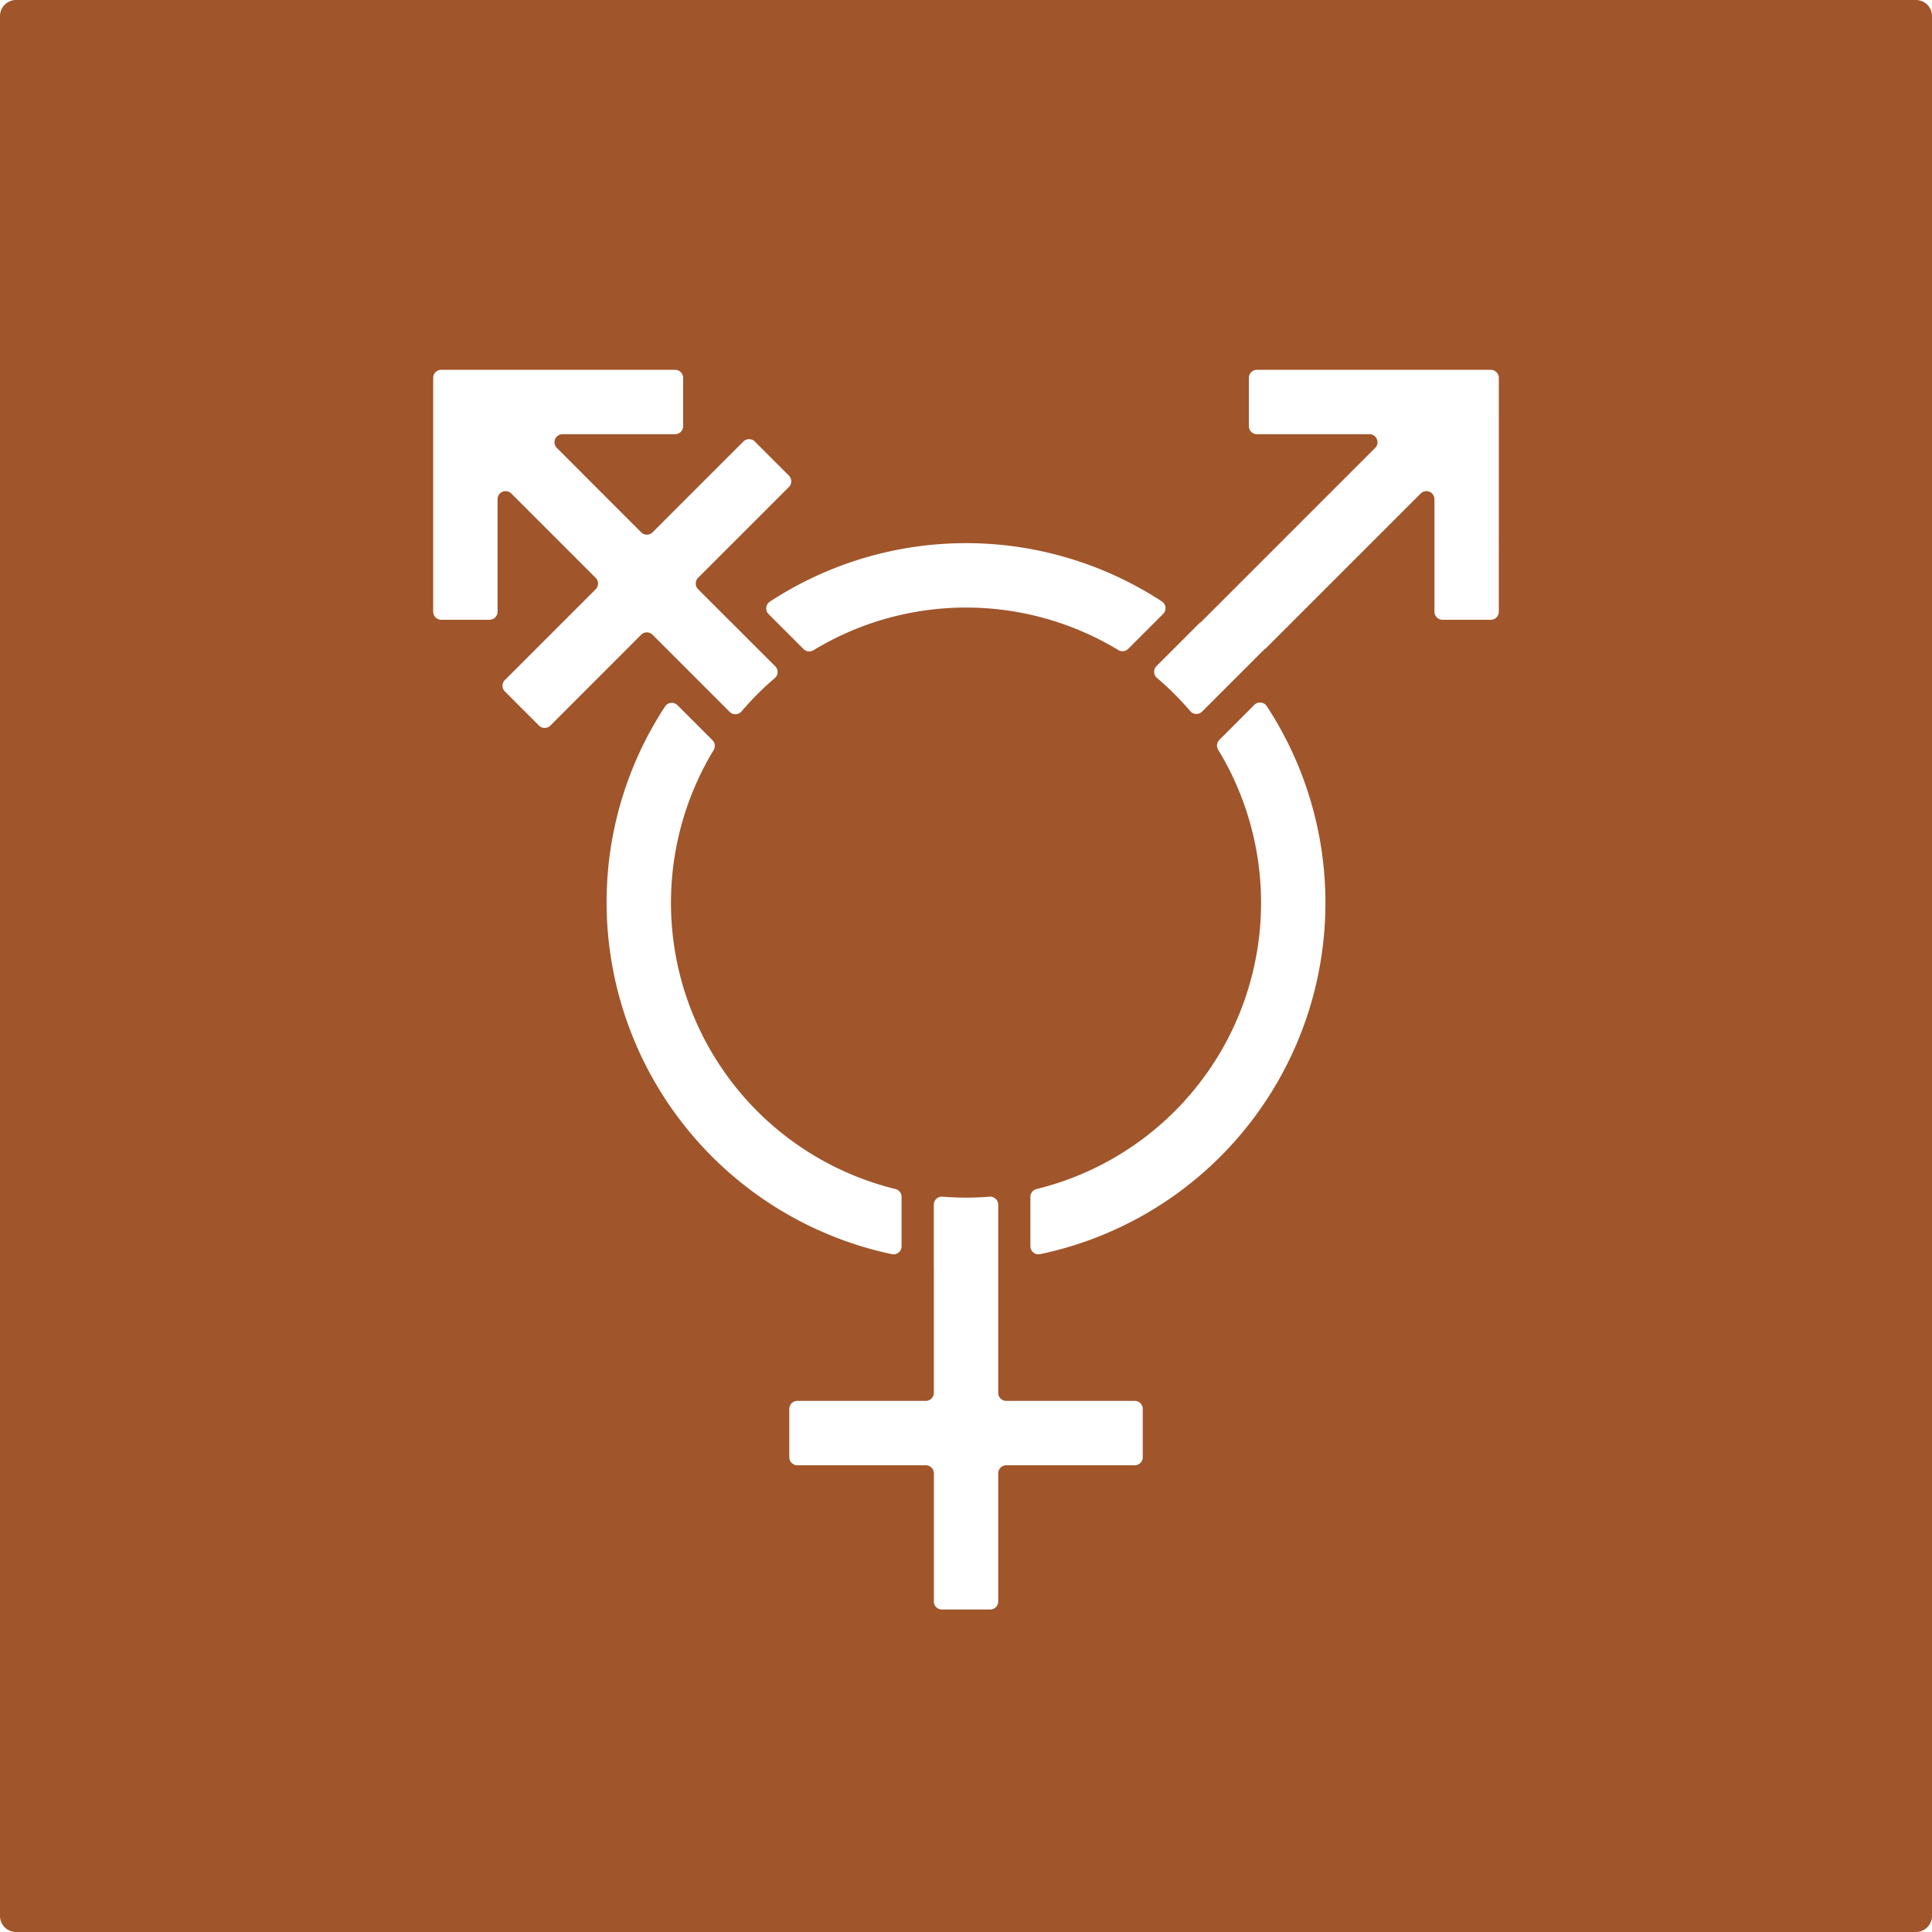 <svg xmlns="http://www.w3.org/2000/svg" width="120mm" height="120mm" viewBox="0 0 340.158 340.157">
  <g id="Schilder">
      <g id="D-07-R">
        <path fill="#A0552B" stroke="none" d="M337.323,0H2.835A2.834,2.834,0,0,0,0,2.834V337.323a2.834,2.834,0,0,0,2.835,2.834H337.323a2.834,2.834,0,0,0,2.835-2.834V2.834A2.834,2.834,0,0,0,337.323,0ZM204.791,108.085l-6.164,6.164a1.414,1.414,0,0,1-1.737.2,51.763,51.763,0,0,0-53.668.035,1.413,1.413,0,0,1-1.738-.2l-6.162-6.162a1.418,1.418,0,0,1,.21-2.184,63.059,63.059,0,0,1,69.047-.038A1.417,1.417,0,0,1,204.791,108.085ZM94.9,127.751l-6.013-6.014a1.418,1.418,0,0,1,0-2l15.991-15.991a1.417,1.417,0,0,0,0-2.005L90.023,86.886a1.418,1.418,0,0,0-2.42,1V107.7a1.417,1.417,0,0,1-1.417,1.418h-8.5a1.418,1.418,0,0,1-1.418-1.418V66.528a1.417,1.417,0,0,1,1.418-1.417h41.176a1.416,1.416,0,0,1,1.417,1.417v8.5a1.416,1.416,0,0,1-1.417,1.417H99.043a1.418,1.418,0,0,0-1,2.42L112.892,93.72a1.419,1.419,0,0,0,2.005,0l15.991-15.991a1.416,1.416,0,0,1,2,0l6.013,6.012a1.418,1.418,0,0,1,0,2l-15.992,15.991a1.419,1.419,0,0,0,0,2.005l5.726,5.726c.009.009.021.012.03.021l7.835,7.834a1.419,1.419,0,0,1-.1,2.087,52.388,52.388,0,0,0-5.836,5.837,1.418,1.418,0,0,1-2.087.1l-13.227-13.227v0l-.36-.36a1.417,1.417,0,0,0-2.005,0L96.9,127.751A1.417,1.417,0,0,1,94.9,127.751Zm11.9,31.165a62.866,62.866,0,0,1,10.3-34.543,1.416,1.416,0,0,1,2.183-.21l6.163,6.162a1.415,1.415,0,0,1,.2,1.739,51.89,51.89,0,0,0,32,77.28,1.415,1.415,0,0,1,1.087,1.37v8.711a1.416,1.416,0,0,1-1.693,1.393A63.368,63.368,0,0,1,106.8,158.916Zm94.4,97.649a1.418,1.418,0,0,1-1.418,1.418H177.172a1.418,1.418,0,0,0-1.418,1.417v22.561a1.416,1.416,0,0,1-1.417,1.417h-8.5a1.416,1.416,0,0,1-1.417-1.417V259.4A1.418,1.418,0,0,0,163,257.983H140.383a1.417,1.417,0,0,1-1.417-1.418v-8.5a1.416,1.416,0,0,1,1.417-1.417H163a1.418,1.418,0,0,0,1.418-1.418V223.21c0-.018-.009-.033-.01-.051V212.1a1.418,1.418,0,0,1,1.546-1.407q2.046.166,4.133.17c1.387,0,2.76-.059,4.119-.168a1.417,1.417,0,0,1,1.545,1.407v20.387h0v12.738a1.418,1.418,0,0,0,1.418,1.418h22.614a1.417,1.417,0,0,1,1.418,1.417Zm-19.785-37.137v-8.71a1.416,1.416,0,0,1,1.087-1.371,51.888,51.888,0,0,0,31.981-77.34,1.413,1.413,0,0,1,.2-1.74l6.159-6.16a1.417,1.417,0,0,1,2.183.209,63.2,63.2,0,0,1-39.918,96.5A1.414,1.414,0,0,1,181.419,219.428ZM263.89,107.7a1.418,1.418,0,0,1-1.418,1.418h-8.5a1.417,1.417,0,0,1-1.417-1.418V87.888a1.418,1.418,0,0,0-2.42-1L222.788,114.23l-.041-.042-11.105,11.106a1.418,1.418,0,0,1-2.086-.1,52.55,52.55,0,0,0-5.843-5.829,1.419,1.419,0,0,1-.1-2.088l7.627-7.626a1.357,1.357,0,0,0,.282-.193l30.593-30.592a1.418,1.418,0,0,0-1-2.42H221.3a1.416,1.416,0,0,1-1.417-1.417v-8.5a1.416,1.416,0,0,1,1.417-1.417h41.175a1.417,1.417,0,0,1,1.418,1.417Z"/>
      </g>
    </g>
</svg>
